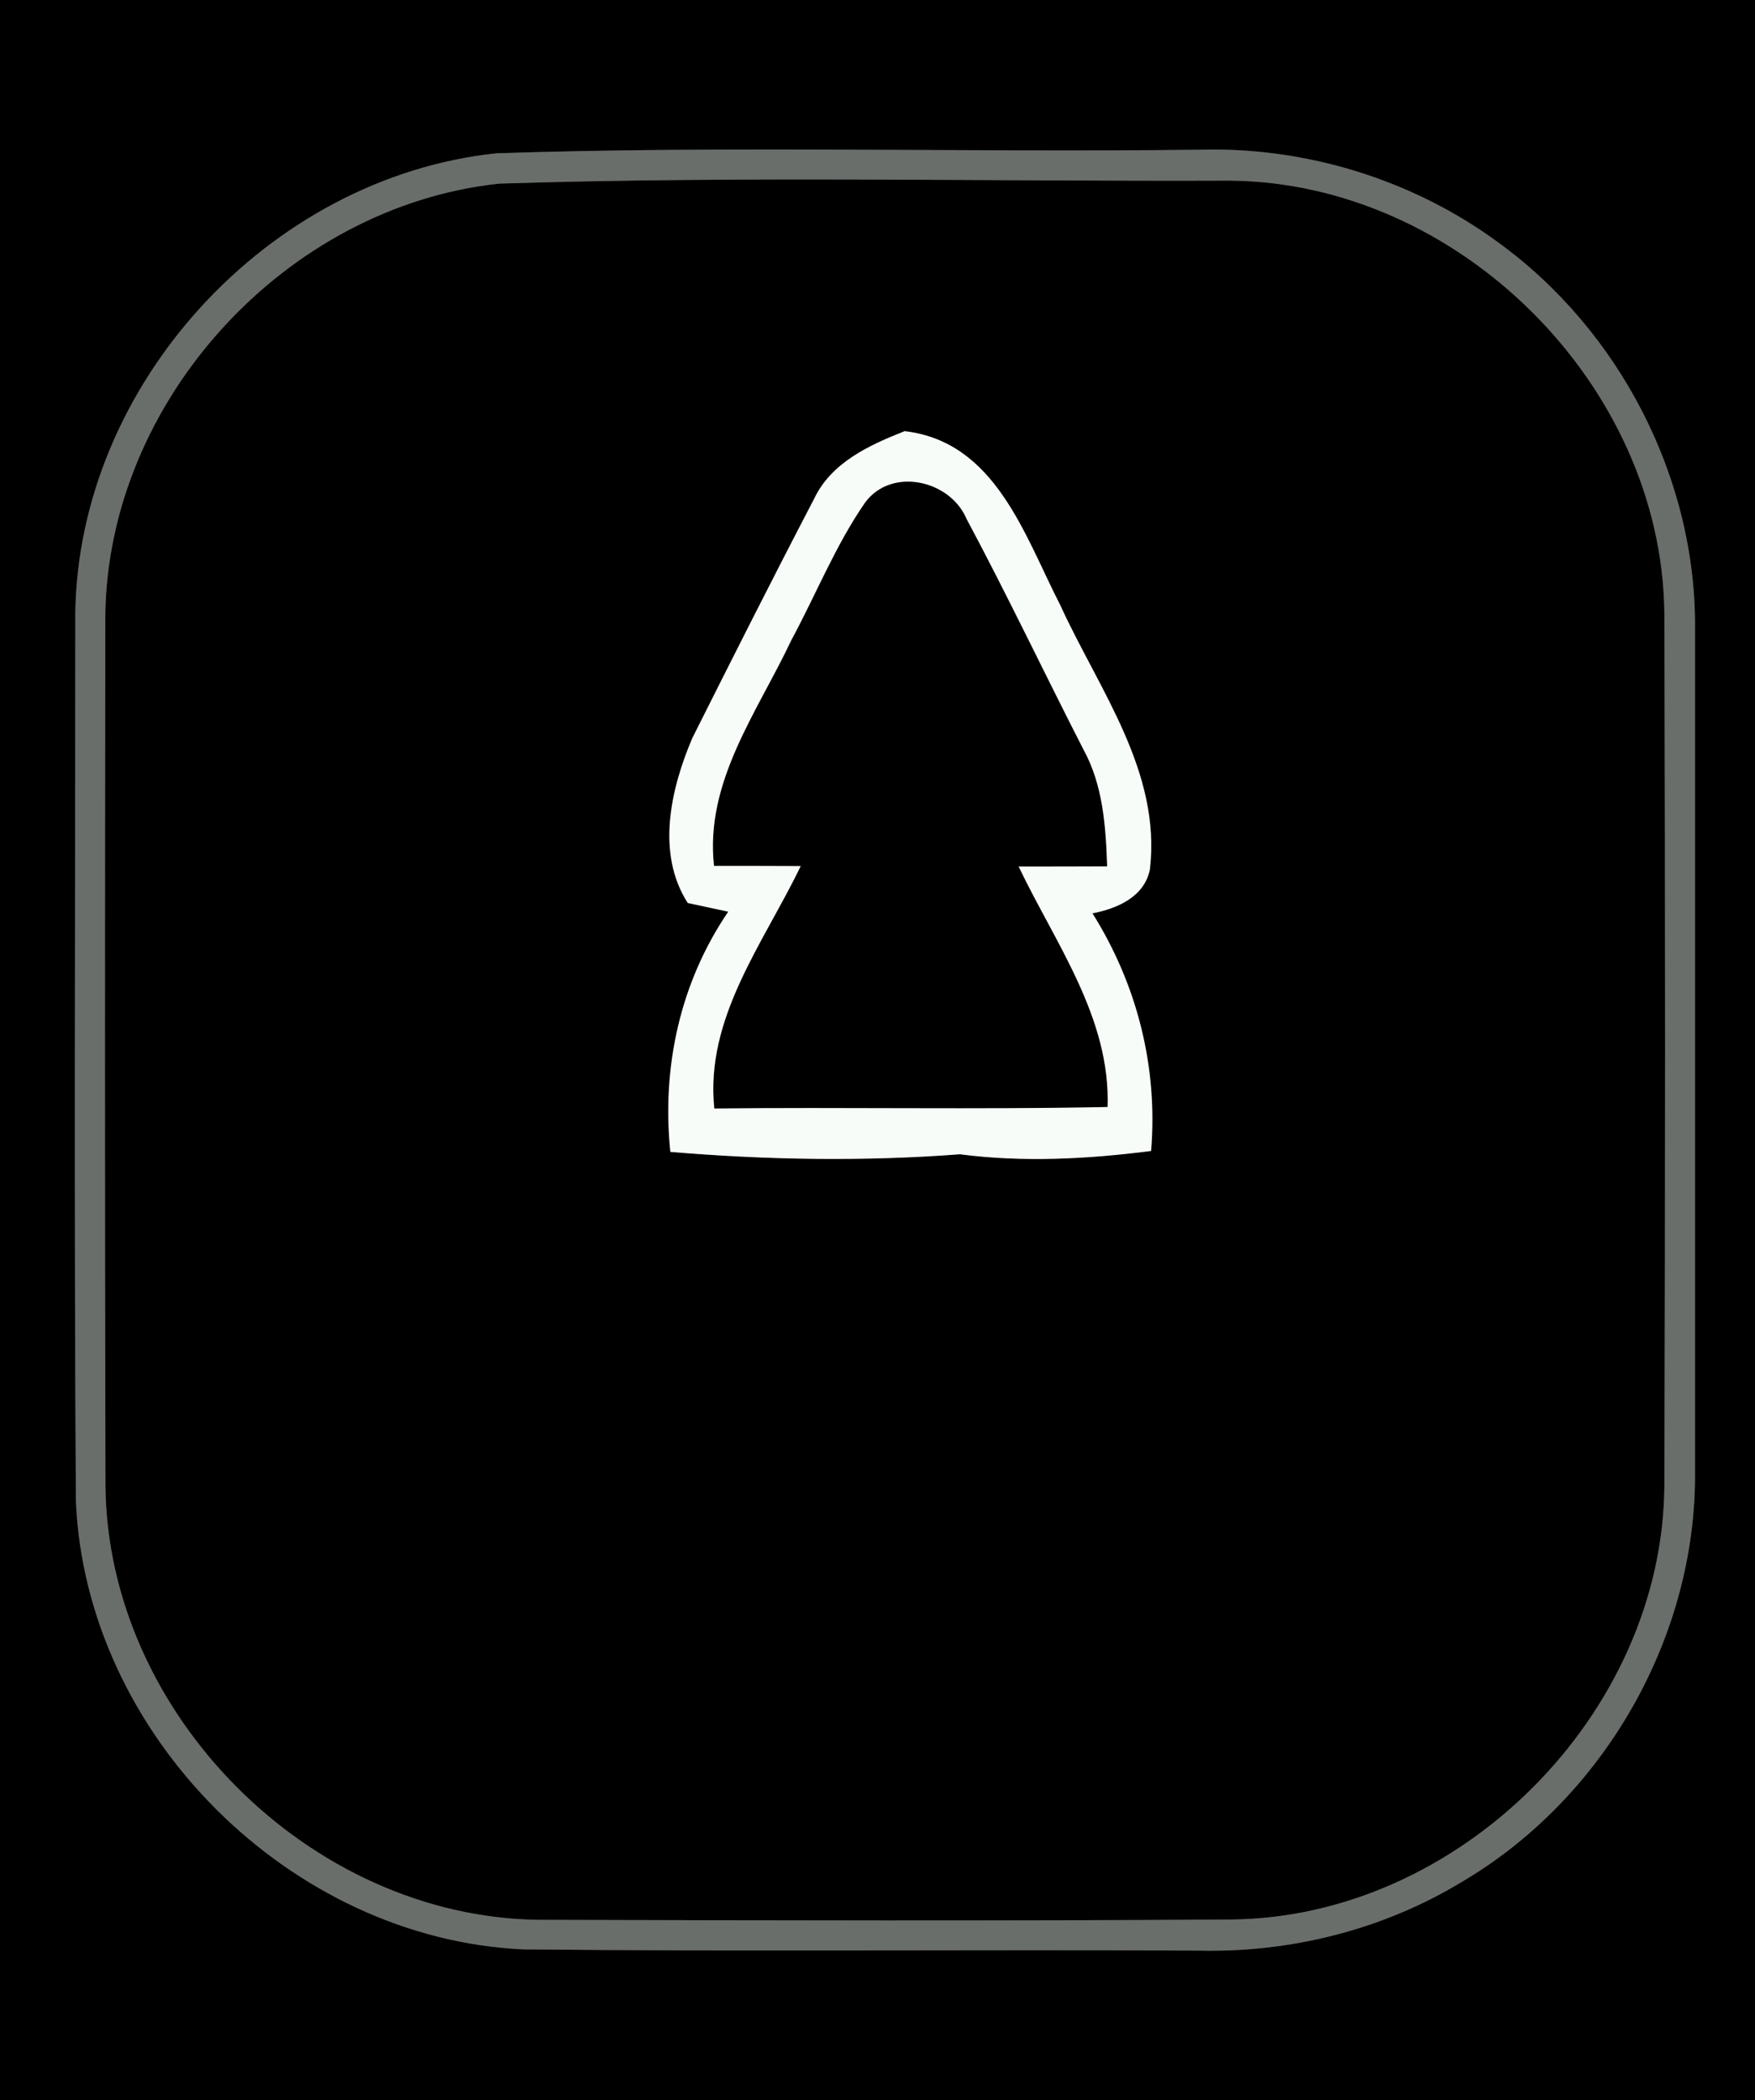 <?xml version="1.0" encoding="UTF-8" ?>
<!DOCTYPE svg PUBLIC "-//W3C//DTD SVG 1.1//EN" "http://www.w3.org/Graphics/SVG/1.1/DTD/svg11.dtd">
<svg width="117px" height="140px" viewBox="0 0 117 140" version="1.1" xmlns="http://www.w3.org/2000/svg">
<rect x="0" y="0" width="117" height="140" fill="#333333" stroke="none"/>
<g id="#000000ff">
<path fill="#000000" opacity="1.00" d=" M 0.00 0.00 L 117.00 0.00 L 117.00 140.00 L 0.00 140.00 L 0.00 0.00 M 33.09 10.22 C 17.88 11.83 5.19 25.63 5.02 40.95 C 5.02 60.64 4.93 80.33 5.06 100.02 C 5.70 115.63 19.34 129.25 34.93 129.94 C 49.94 130.09 64.96 129.94 79.97 130.02 C 86.06 130.16 92.20 128.62 97.42 125.46 C 106.95 119.87 113.13 109.06 113.00 98.00 C 113.00 79.31 113.00 60.63 113.00 41.94 C 113.09 31.90 107.99 22.04 99.88 16.16 C 94.16 11.96 87.04 9.78 79.96 9.98 C 64.34 10.17 48.70 9.70 33.09 10.22 Z" />
<path fill="#000000" opacity="1.00" d=" M 33.27 12.24 C 49.50 11.72 65.77 12.10 82.02 12.04 C 97.25 12.18 110.81 25.66 110.96 40.90 C 111.02 60.27 111.02 79.64 110.96 99.01 C 110.87 114.25 97.30 127.82 82.06 127.95 C 66.68 128.05 51.28 128.01 35.90 127.97 C 20.67 127.78 7.16 114.26 7.03 99.03 C 6.98 79.69 6.99 60.35 7.02 41.01 C 7.19 26.69 19.05 13.76 33.27 12.24 M 54.28 33.24 C 51.52 38.53 48.83 43.87 46.15 49.21 C 44.71 52.59 43.73 56.89 45.85 60.19 C 46.53 60.34 47.88 60.63 48.55 60.77 C 45.34 65.49 44.11 71.12 44.69 76.78 C 51.10 77.32 57.58 77.43 63.99 76.94 C 68.23 77.49 72.51 77.26 76.74 76.72 C 77.20 71.12 75.81 65.63 72.83 60.88 C 74.48 60.56 76.29 59.79 76.66 57.95 C 77.42 51.42 73.26 45.97 70.69 40.35 C 68.30 35.70 66.38 29.45 60.31 28.74 C 57.96 29.67 55.43 30.82 54.28 33.24 Z" />
<path fill="#000000" opacity="1.00" d=" M 57.67 33.50 C 59.43 31.11 63.34 31.99 64.44 34.59 C 67.14 39.64 69.60 44.82 72.21 49.92 C 73.54 52.32 73.72 55.08 73.81 57.75 C 71.84 57.76 69.88 57.76 67.91 57.76 C 70.36 62.89 74.04 67.83 73.84 73.79 C 65.10 73.97 56.36 73.79 47.62 73.89 C 46.99 67.85 50.90 62.88 53.38 57.73 C 51.45 57.72 49.53 57.72 47.60 57.72 C 46.98 52.10 50.49 47.48 52.75 42.68 C 54.40 39.63 55.69 36.36 57.67 33.50 Z" />
</g>
<g id="#6a6e6aff">
<path fill="#6a6e6a" opacity="1.00" d=" M 33.09 10.22 C 48.70 9.70 64.34 10.17 79.96 9.98 C 87.04 9.78 94.16 11.96 99.88 16.16 C 107.99 22.04 113.09 31.90 113.00 41.94 C 113.00 60.63 113.00 79.31 113.00 98.00 C 113.13 109.06 106.95 119.87 97.42 125.46 C 92.20 128.62 86.06 130.16 79.97 130.02 C 64.96 129.94 49.94 130.09 34.93 129.94 C 19.34 129.25 5.70 115.63 5.06 100.02 C 4.93 80.33 5.02 60.64 5.02 40.95 C 5.19 25.63 17.88 11.83 33.09 10.22 M 33.27 12.24 C 19.05 13.76 7.19 26.69 7.02 41.01 C 6.99 60.35 6.98 79.69 7.03 99.03 C 7.16 114.26 20.67 127.78 35.90 127.97 C 51.28 128.01 66.68 128.05 82.06 127.95 C 97.30 127.82 110.87 114.25 110.96 99.01 C 111.02 79.64 111.02 60.27 110.96 40.90 C 110.81 25.66 97.25 12.18 82.02 12.04 C 65.77 12.10 49.50 11.72 33.27 12.24 Z" />
</g>
<g id="#f8fcf8ff">
<path fill="#f8fcf8" opacity="1.00" d=" M 54.28 33.24 C 55.43 30.82 57.96 29.67 60.31 28.74 C 66.38 29.45 68.30 35.70 70.69 40.35 C 73.26 45.97 77.42 51.42 76.66 57.95 C 76.29 59.79 74.48 60.56 72.83 60.88 C 75.81 65.63 77.20 71.12 76.74 76.72 C 72.51 77.26 68.23 77.49 63.99 76.94 C 57.58 77.43 51.10 77.32 44.69 76.78 C 44.11 71.12 45.34 65.49 48.55 60.77 C 47.88 60.63 46.53 60.34 45.85 60.19 C 43.73 56.89 44.71 52.59 46.15 49.21 C 48.83 43.87 51.52 38.53 54.28 33.24 M 57.67 33.50 C 55.69 36.36 54.40 39.63 52.75 42.68 C 50.49 47.48 46.98 52.10 47.60 57.72 C 49.53 57.72 51.45 57.72 53.38 57.73 C 50.90 62.88 46.99 67.85 47.62 73.89 C 56.36 73.79 65.10 73.97 73.84 73.79 C 74.04 67.83 70.36 62.89 67.91 57.76 C 69.88 57.76 71.84 57.76 73.81 57.75 C 73.72 55.08 73.54 52.32 72.21 49.92 C 69.60 44.82 67.14 39.64 64.44 34.59 C 63.34 31.99 59.43 31.11 57.67 33.50 Z" />
</g>
</svg>
